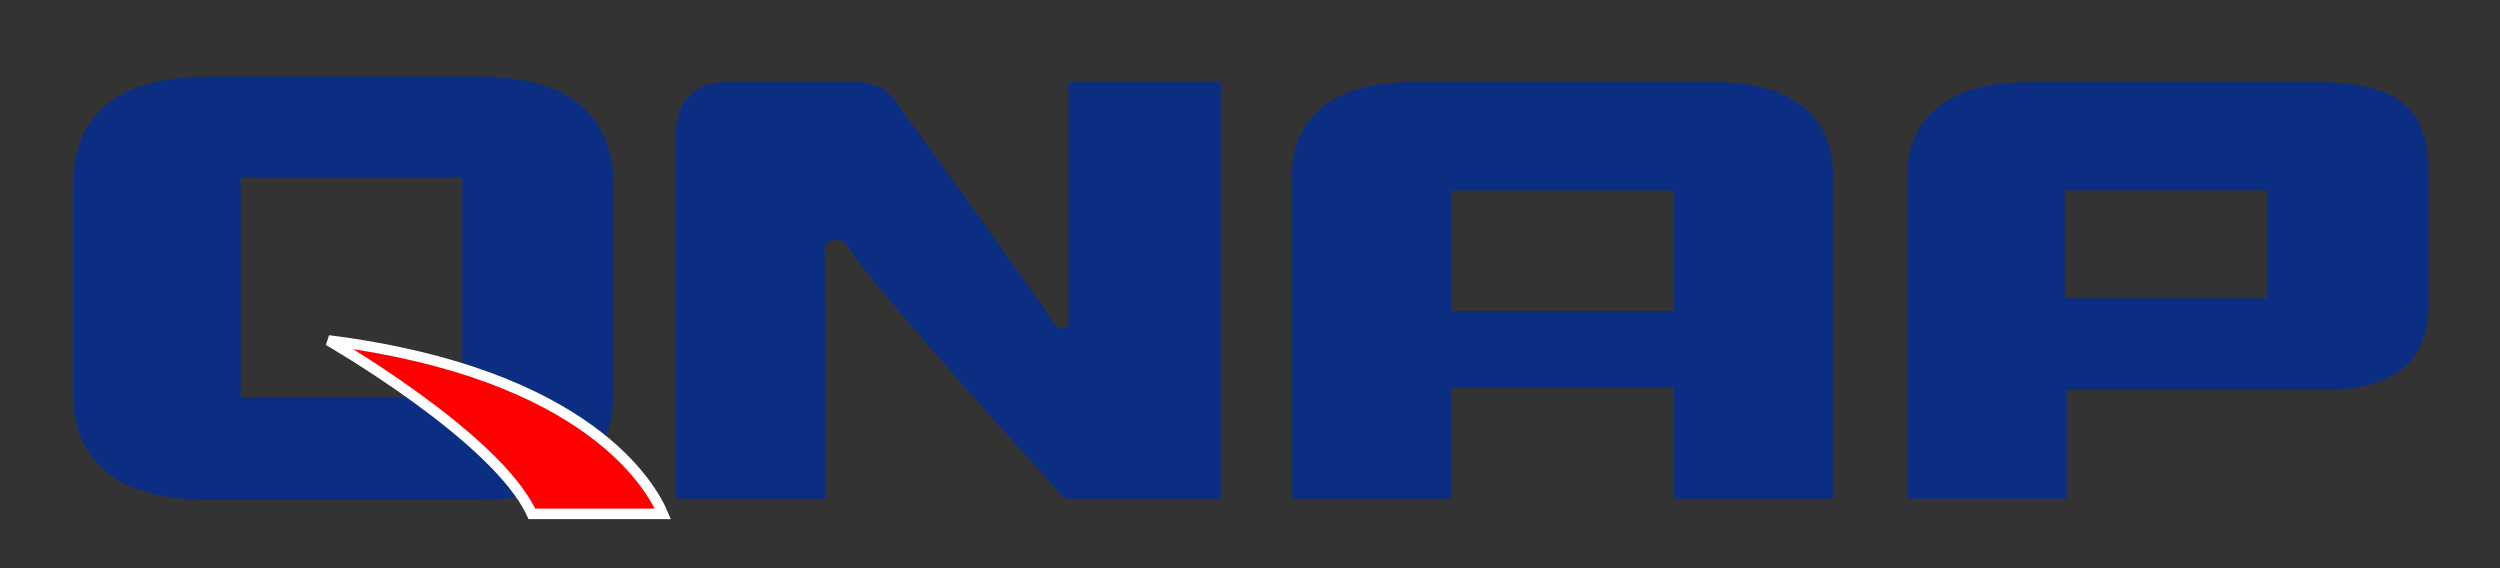 <svg width="340.91" height="77.5" xmlns="http://www.w3.org/2000/svg">
    <rect width="100%" height="100%" fill="#333333" stroke="none"/>
    <style type="text/css">.st0{fill:#FFFFFF;}
        .st1{fill:#0C2E82;}
        .st2{fill:#FF0000;stroke:#FFFFFF;stroke-width:1.433;}
    </style>

    <g>
        <title>Layer 1</title>
        <g id="svg_9">
            <g id="svg_1">
                <path id="svg_2"
                      d="m67.03,10.49l0,-0.05l-1.82,0c-0.07,0 -0.13,-0.01 -0.2,-0.01l0,0.01l-36.4,0c-12.47,0 -18.69,5.03 -18.69,15.08l0,27.68c0,9.99 6.23,14.99 18.69,14.99l36.45,0l0,-0.02c12.42,-0.02 18.64,-5 18.64,-14.97l0,-27.68c0,-9.5 -5.56,-14.51 -16.67,-15.03zm-3.99,43.65l-30.23,0l0,-29.97l30.23,0l0,29.97z"
                      class="st1"/>
            </g>
            <g id="svg_3">
                <path id="svg_4"
                      d="m249.93,67.99l-21.69,0l0,-15.13l-30.36,0l0,15.13l-21.68,0l0,-44.45c0,-3.79 1.42,-6.8 4.29,-9.06c2.8,-2.19 6.79,-3.28 11.99,-3.28l41.27,0c5.2,0 9.19,1.09 11.98,3.28c2.8,2.19 4.2,5.22 4.2,9.06l0,44.45zm-21.68,-25.59l0,-16.43l-30.36,0l0,16.43l30.36,0z"
                      class="st1"/>
                <path id="svg_5"
                      d="m327.69,14.05c-2.19,-1.74 -5.56,-2.67 -10.08,-2.82l0.08,-0.02l-0.85,0c-0.18,0 -0.35,-0.01 -0.54,-0.01l-38.6,0l-0.02,0.01l-1.26,0c-5.2,0 -9.19,1.08 -11.99,3.28c-2.8,2.18 -4.21,5.12 -4.29,8.79l-0.01,0l0,0.14c0,0.06 0,0.09 0,0.14l0,0l0,44.44l21.69,0l0,-14.83l35.06,0c9.52,0 14.29,-3.81 14.29,-11.48l0,-18.21c0.02,-4.39 -1.15,-7.52 -3.48,-9.43zm-18.57,26.63l-27.58,0l0,-14.72l27.58,0l0,14.72z"
                      class="st1"/>
                <path id="svg_6"
                      d="m148.95,11.2l0,0l-3.24,0l0,33.04c-0.14,0.35 -0.45,0.61 -1.12,0.49c0,0 -0.43,-0.09 -0.73,-0.41c-3.66,-5.66 -17.75,-25.03 -22.26,-31.21c-0.01,-0.03 -0.04,-0.04 -0.05,-0.07l0.01,0c-0.07,-0.07 -0.15,-0.13 -0.22,-0.19c-0.03,-0.05 -0.06,-0.09 -0.11,-0.11c-1.15,-1.03 -2.65,-1.54 -4.65,-1.54l-17.52,0c-2.21,0 -3.9,0.63 -5.08,1.86c-1.19,1.25 -1.79,2.92 -1.81,4.99l-0.03,0.02l0,49.92l20.49,0c0,0 -0.11,-26.37 -0.17,-34.14c0.09,-0.52 0.46,-1.26 2.02,-1.08c0,0 0.6,0.04 0.86,0.5l0,0c3.95,6.31 29.86,34.72 29.86,34.72l21.28,0l0,-56.79l-17.53,0z"
                      class="st1"/>
            </g>
            <g id="svg_7">
                <path id="svg_8"
                      d="m44.79,46.42c0,0 22.96,13.19 27.74,23.65l17.86,0c-1.48,-3.52 -9.99,-19.14 -45.6,-23.65z"
                      class="st2"/>
            </g>
        </g>
    </g>
</svg>